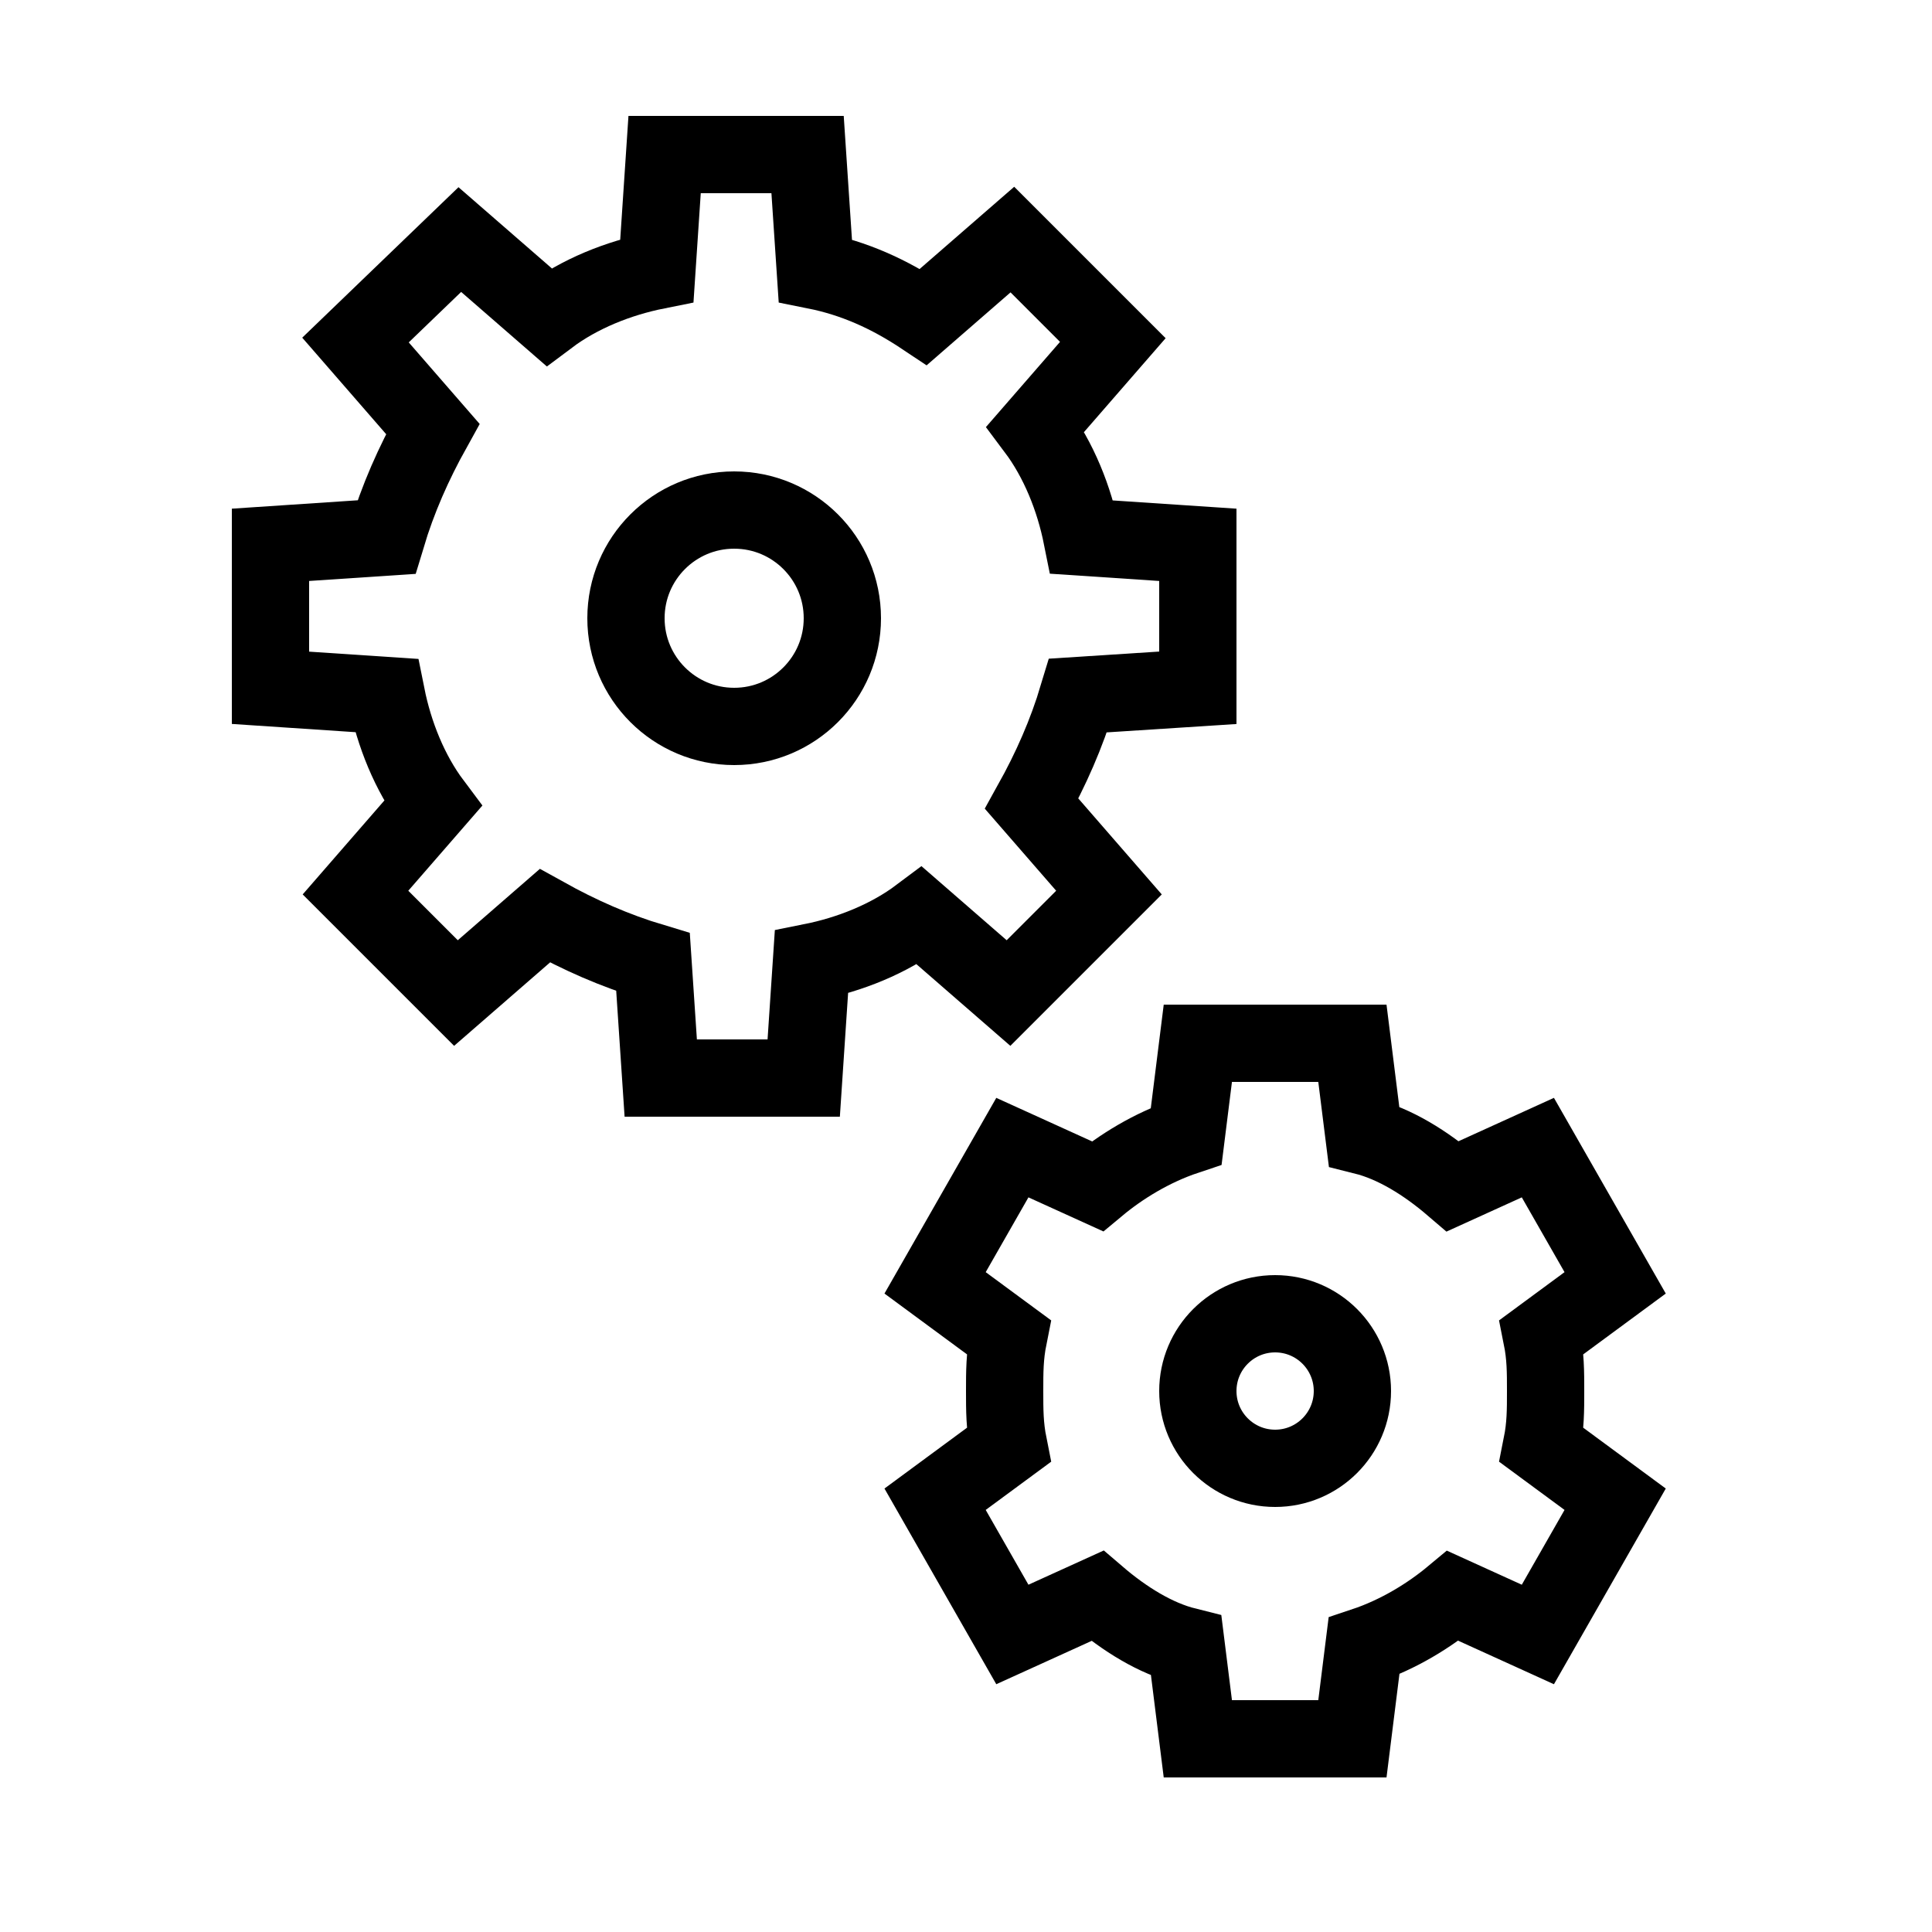<?xml version="1.0" encoding="utf-8"?>
<!-- Generator: Adobe Illustrator 22.0.1, SVG Export Plug-In . SVG Version: 6.00 Build 0)  -->
<svg version="1.1" id="Layer_1" xmlns="http://www.w3.org/2000/svg" xmlns:xlink="http://www.w3.org/1999/xlink" x="0px" y="0px"
	 viewBox="0 0 50 50" style="enable-background:new 0 0 50 50;" xml:space="preserve">
<style type="text/css">
	.st0{fill:none;stroke:#000000;stroke-width:2;stroke-miterlimit:10;}
</style>
<g>
	<path class="st0" d="M31,17.8v-3.7l-3-0.2c-0.2-1-0.6-2-1.2-2.8l2-2.3l-2.6-2.6l-2.3,2C23,7.6,22.1,7.2,21.1,7l-0.2-3h-3.7l-0.2,3
		c-1,0.2-2,0.6-2.8,1.2l-2.3-2L9.2,8.8l2,2.3c-0.5,0.9-0.9,1.8-1.2,2.8l-3,0.2v3.7l3,0.2c0.2,1,0.6,2,1.2,2.8l-2,2.3l2.6,2.6l2.3-2
		c0.9,0.5,1.8,0.9,2.8,1.2l0.2,3h3.7l0.2-3c1-0.2,2-0.6,2.8-1.2l2.3,2l2.6-2.6l-2-2.3c0.5-0.9,0.9-1.8,1.2-2.8L31,17.8z"/>
	<circle class="st0" cx="19" cy="16" r="2.8"/>
</g>
<g>
	<circle class="st0" cx="33" cy="36" r="2"/>
	<path class="st0" d="M40,36c0-0.5,0-0.9-0.1-1.4l1.9-1.4l-2-3.5l-2.2,1c-0.7-0.6-1.5-1.1-2.3-1.3L35,27h-4l-0.3,2.4
		c-0.9,0.3-1.7,0.8-2.3,1.3l-2.2-1l-2,3.5l1.9,1.4C26,35.1,26,35.5,26,36s0,0.9,0.1,1.4l-1.9,1.4l2,3.5l2.2-1
		c0.7,0.6,1.5,1.1,2.3,1.3L31,45h4l0.3-2.4c0.9-0.3,1.7-0.8,2.3-1.3l2.2,1l2-3.5l-1.9-1.4C40,36.9,40,36.5,40,36z"/>
</g>
</svg>
